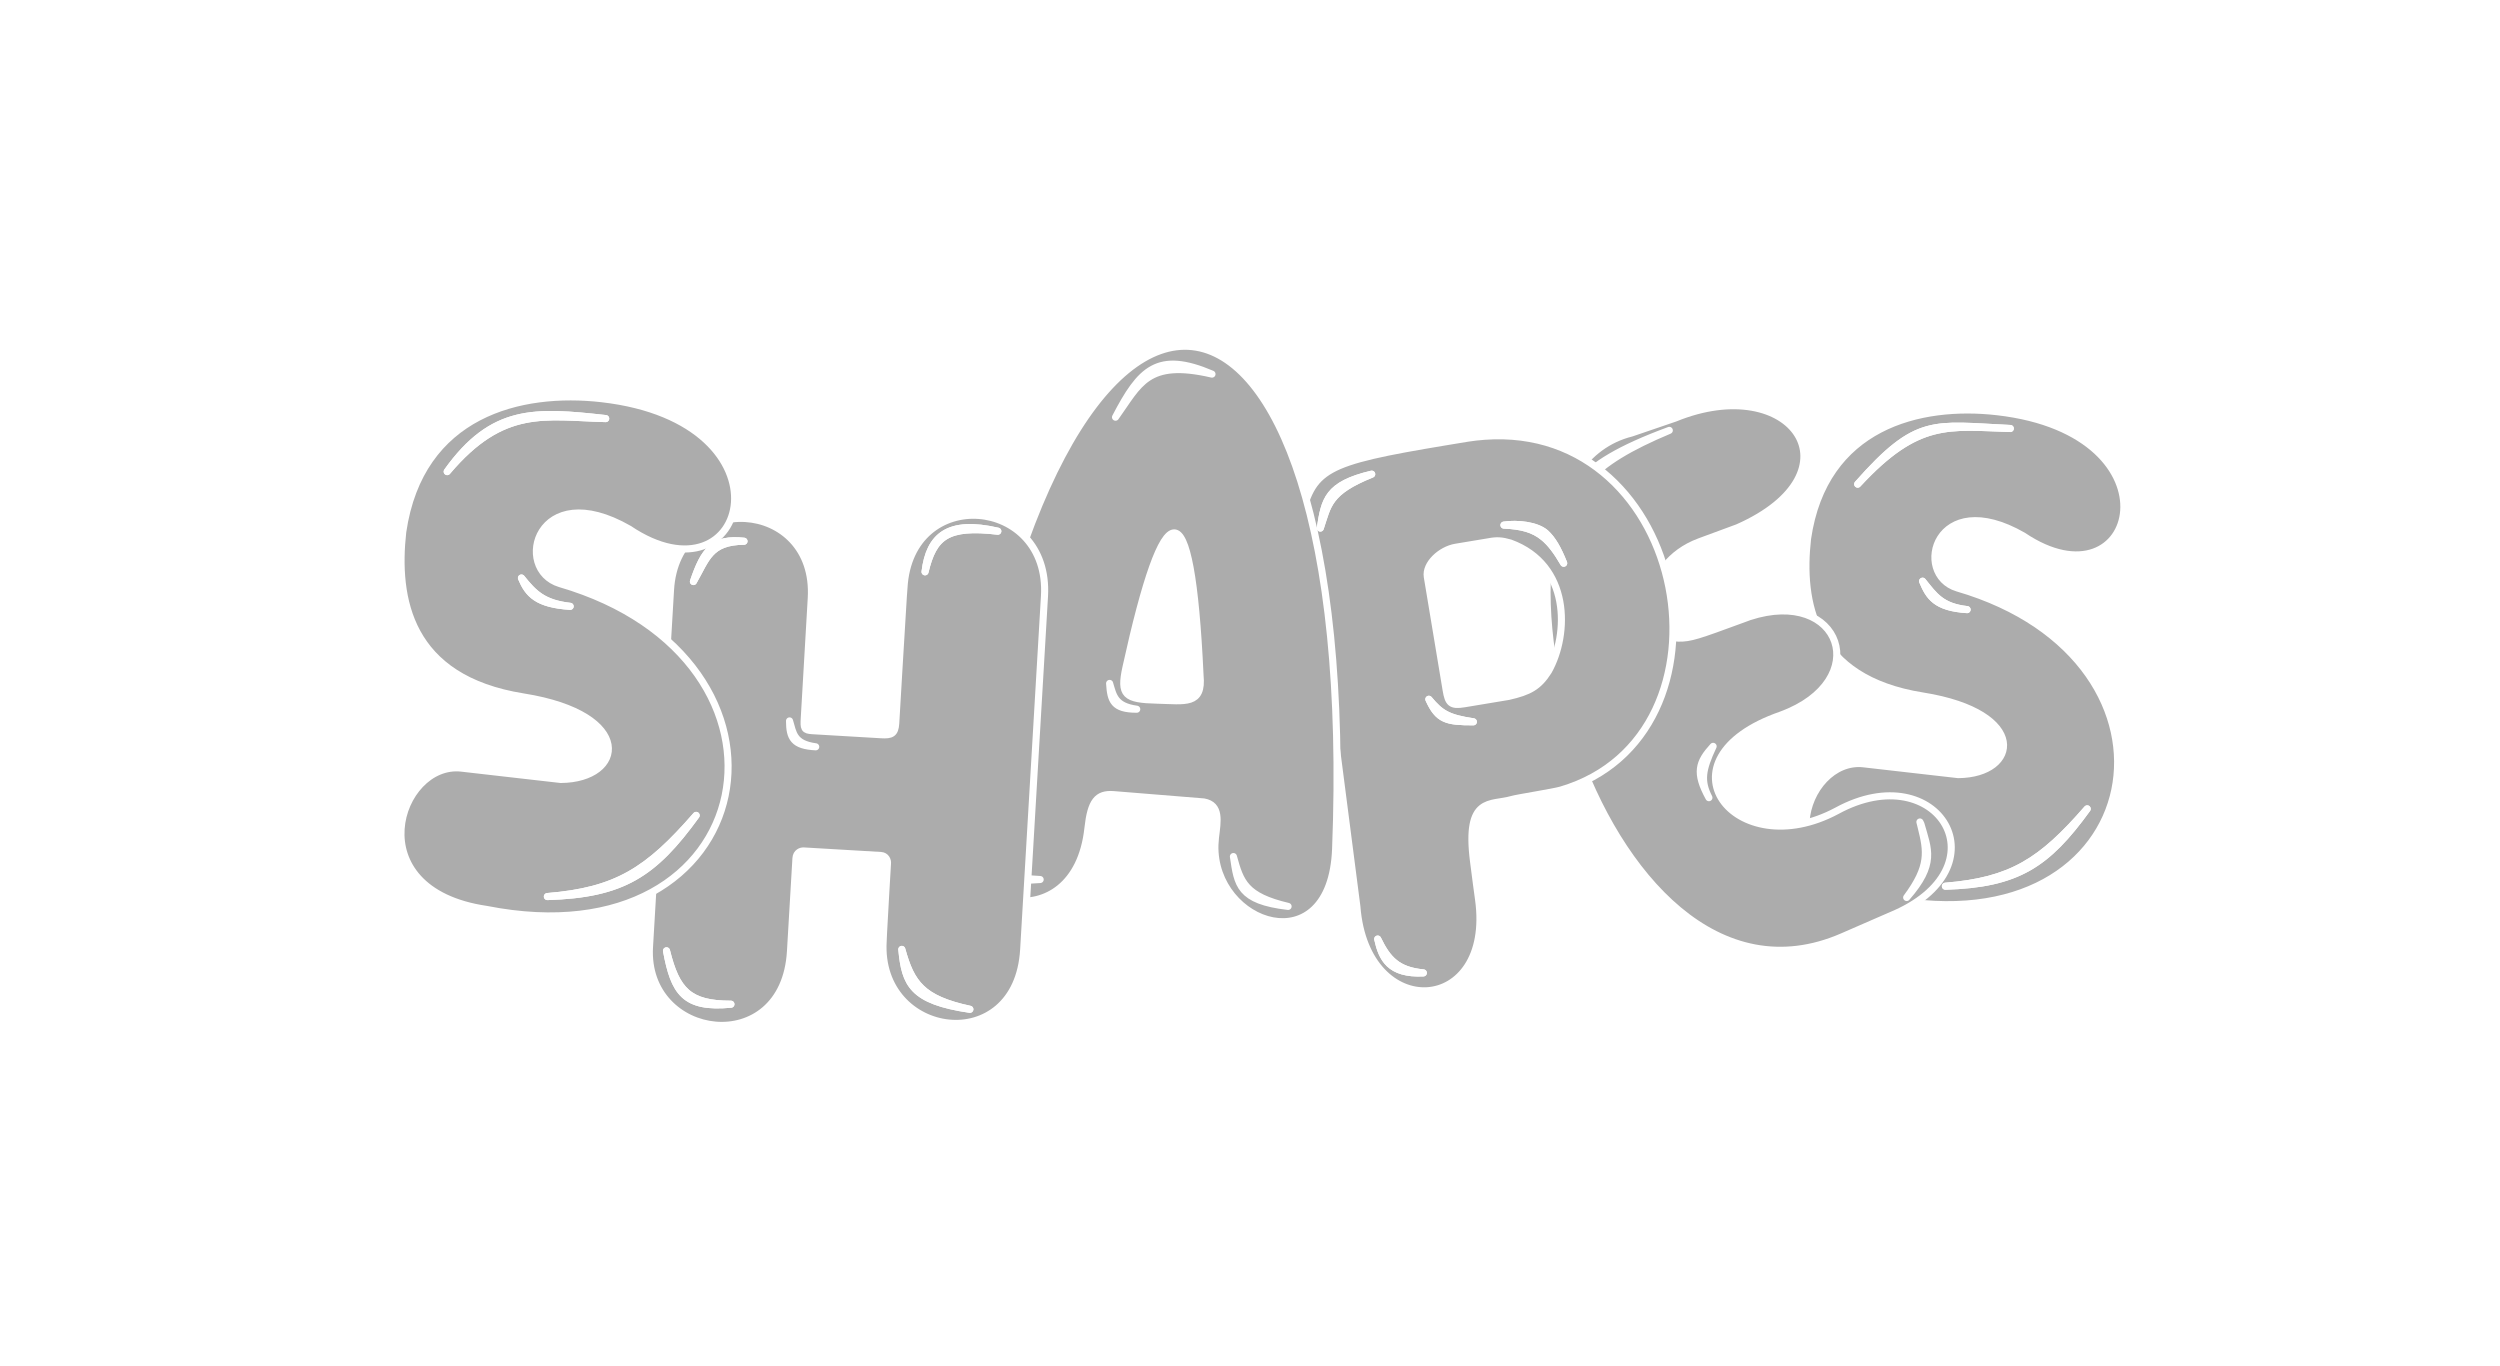<svg width="1977" height="1080" viewBox="0 0 1977 1080" fill="none" xmlns="http://www.w3.org/2000/svg">
<g filter="url(#filter0_d_747_2)">
<path d="M1512.92 455.883C1517.92 467.753 1523 476.75 1548.12 478.352C1527.9 476.067 1522.3 467.588 1512.92 455.883Z" fill="white"/>
<path d="M1530.95 697.089C1583.1 692.853 1606.87 677.606 1643.09 635.915C1611.17 680.04 1587.73 695.345 1530.95 697.089Z" fill="white"/>
<path fill-rule="evenodd" clip-rule="evenodd" d="M1541.06 608.83C1534.62 608.156 1501.06 604.264 1501.06 604.264C1501.06 604.264 1469.84 600.635 1466.25 600.281C1418.68 594.877 1386.12 692.248 1485.03 706.765C1694.15 748.013 1737.19 518.649 1540.47 461.255C1504.55 450.42 1523.44 380.439 1592.41 419.999C1683.18 480.991 1720.65 338.886 1571.95 321.847C1510.95 314.857 1435.02 332.735 1421.93 422.274C1416.36 472.298 1426.18 532.842 1512.92 546.647C1597.56 560.118 1588.93 608.512 1541.06 608.83ZM1582.29 335.127C1521.05 332.306 1508.86 325.662 1461.6 379.126C1509.37 327.436 1533.7 333.722 1582.29 335.127ZM1512.92 455.883C1517.92 467.753 1523 476.75 1548.12 478.352C1527.9 476.067 1522.3 467.588 1512.92 455.883ZM1530.95 697.089C1583.1 692.853 1606.87 677.606 1643.09 635.915C1611.17 680.04 1587.73 695.345 1530.95 697.089Z" fill="#ACACAC"/>
<path d="M1582.29 335.127C1521.05 332.306 1508.86 325.662 1461.6 379.126C1509.37 327.436 1533.7 333.722 1582.29 335.127Z" fill="white"/>
<path d="M1512.92 455.883C1517.92 467.753 1523 476.75 1548.12 478.352C1527.9 476.067 1522.3 467.588 1512.92 455.883Z" stroke="white" stroke-width="5.598" stroke-linejoin="round"/>
<path d="M1530.95 697.089C1583.1 692.853 1606.87 677.606 1643.09 635.915C1611.17 680.04 1587.73 695.345 1530.95 697.089Z" stroke="white" stroke-width="5.598" stroke-linejoin="round"/>
<path fill-rule="evenodd" clip-rule="evenodd" d="M1541.06 608.83C1534.62 608.156 1501.06 604.264 1501.06 604.264C1501.06 604.264 1469.84 600.635 1466.25 600.281C1418.68 594.877 1386.12 692.248 1485.03 706.765C1694.15 748.013 1737.19 518.649 1540.47 461.255C1504.55 450.42 1523.44 380.439 1592.41 419.999C1683.18 480.991 1720.65 338.886 1571.95 321.847C1510.95 314.857 1435.02 332.735 1421.93 422.274C1416.36 472.298 1426.18 532.842 1512.92 546.647C1597.56 560.118 1588.93 608.512 1541.06 608.83ZM1582.29 335.127C1521.05 332.306 1508.86 325.662 1461.6 379.126C1509.37 327.436 1533.7 333.722 1582.29 335.127ZM1512.92 455.883C1517.92 467.753 1523 476.75 1548.12 478.352C1527.9 476.067 1522.3 467.588 1512.92 455.883ZM1530.95 697.089C1583.1 692.853 1606.87 677.606 1643.09 635.915C1611.17 680.04 1587.73 695.345 1530.95 697.089Z" stroke="white" stroke-width="5.598" stroke-linejoin="round"/>
<path d="M1582.29 335.127C1521.05 332.306 1508.86 325.662 1461.6 379.126C1509.37 327.436 1533.7 333.722 1582.29 335.127Z" stroke="white" stroke-width="5.598" stroke-linejoin="round"/>
</g>
<g filter="url(#filter1_d_747_2)">
<path d="M1347.28 586.475C1335.85 598.984 1333.08 607.232 1343.95 627.072C1337.25 613.926 1338.48 605.264 1347.28 586.475Z" fill="white"/>
<path d="M1510.8 646.28C1511.06 646.802 1511.32 647.318 1511.58 647.829C1511.58 647.848 1511.59 647.867 1511.6 647.886C1511.61 647.892 1511.61 647.898 1511.61 647.904C1511.62 647.918 1511.63 647.932 1511.63 647.946C1517.29 668.039 1523.65 679.353 1500.33 706.012C1518.69 681.276 1516.56 669.553 1511.81 650.368C1511.48 649.042 1511.14 647.682 1510.8 646.28Z" fill="white"/>
<path fill-rule="evenodd" clip-rule="evenodd" d="M1336.53 424.662L1356.66 417.229L1366.72 413.513C1465.81 369.668 1410.04 289.037 1317.11 326.964L1282.73 338.707C1133.66 376.129 1253.83 822.228 1449.56 736.976L1476.07 725.426L1487.31 720.531C1579.33 682.768 1525.44 593.664 1445.2 637.427C1364.42 680.727 1299.61 596.776 1401.07 561.68C1474.92 534.407 1448.49 460.359 1376.11 483.926L1376.11 483.926L1376.11 483.926L1376.07 483.938L1376.03 483.952C1373.66 484.821 1371.41 485.647 1369.28 486.433L1369.26 486.438L1369.23 486.448L1369.23 486.448C1335.79 498.731 1329.28 501.121 1319.76 500.89C1287.15 500.102 1289.3 442.105 1336.53 424.662ZM1312.62 336.611C1249.56 363.047 1232.63 384.978 1226.3 428.769C1226.59 426.37 1226.85 424.031 1227.1 421.746L1227.1 421.746C1230.87 387.883 1233.33 365.839 1312.62 336.611ZM1347.28 586.475C1335.85 598.984 1333.08 607.232 1343.95 627.072C1337.25 613.926 1338.48 605.264 1347.28 586.475ZM1511.61 647.904L1511.63 647.946C1517.29 668.039 1523.65 679.353 1500.33 706.012C1518.69 681.276 1516.56 669.553 1511.81 650.368C1511.48 649.042 1511.14 647.682 1510.8 646.28C1511.06 646.802 1511.32 647.318 1511.58 647.829L1511.6 647.886L1511.61 647.904Z" fill="#ACACAC"/>
<path fill-rule="evenodd" clip-rule="evenodd" d="M1347.28 586.475C1335.85 598.984 1333.08 607.232 1343.95 627.072C1337.25 613.926 1338.48 605.264 1347.28 586.475ZM1511.63 647.946L1511.61 647.904L1511.6 647.886L1511.58 647.829C1511.32 647.318 1511.06 646.802 1510.8 646.28C1511.14 647.682 1511.48 649.042 1511.81 650.368C1516.56 669.553 1518.69 681.276 1500.33 706.012C1523.65 679.353 1517.29 668.039 1511.63 647.946Z" fill="white"/>
<path d="M1226.3 428.769C1232.63 384.978 1249.56 363.047 1312.62 336.611C1233.33 365.839 1230.87 387.883 1227.1 421.746L1227.1 421.746C1226.85 424.031 1226.59 426.37 1226.3 428.769Z" fill="white"/>
<path d="M1449.56 736.976C1253.83 822.228 1133.66 376.129 1282.73 338.707L1317.11 326.964C1410.04 289.037 1465.81 369.668 1366.72 413.513L1356.66 417.229L1336.53 424.662C1289.3 442.105 1287.15 500.102 1319.76 500.89C1329.28 501.121 1335.79 498.731 1369.23 486.448L1369.23 486.448M1449.56 736.976L1476.07 725.426M1449.56 736.976C1459.74 732.539 1469.18 728.428 1476.07 725.426M1487.31 720.531C1579.33 682.768 1525.44 593.664 1445.2 637.427C1364.42 680.727 1299.61 596.776 1401.07 561.68C1474.92 534.407 1448.49 460.359 1376.11 483.926M1487.31 720.531L1476.07 725.426M1487.31 720.531C1487.31 720.531 1482.97 722.424 1476.07 725.426M1376.07 483.938C1376.06 483.943 1376.05 483.948 1376.03 483.952M1376.07 483.938C1376.06 483.943 1376.04 483.948 1376.03 483.952M1376.07 483.938L1376.11 483.926M1376.07 483.938L1376.03 483.952M1376.07 483.938C1376.08 483.934 1376.09 483.93 1376.11 483.926M1376.07 483.938C1376.08 483.934 1376.1 483.93 1376.11 483.926M1369.23 486.448L1369.26 486.438M1369.23 486.448C1369.24 486.445 1369.25 486.442 1369.26 486.438M1369.26 486.438L1369.28 486.433M1369.26 486.438C1369.27 486.437 1369.27 486.435 1369.28 486.433M1369.28 486.433C1371.41 485.647 1373.66 484.821 1376.03 483.952M1511.63 647.946L1511.61 647.904M1511.63 647.946C1517.29 668.039 1523.65 679.353 1500.33 706.012C1518.69 681.276 1516.56 669.553 1511.81 650.368C1511.48 649.042 1511.14 647.682 1510.8 646.28C1511.06 646.802 1511.32 647.318 1511.58 647.829M1511.63 647.946C1511.63 647.932 1511.62 647.918 1511.61 647.904M1511.61 647.904L1511.6 647.886M1511.61 647.904C1511.61 647.898 1511.61 647.892 1511.6 647.886M1376.11 483.926L1376.11 483.926L1376.11 483.926M1376.11 483.926L1376.11 483.926M1511.6 647.886L1511.58 647.829M1511.6 647.886C1511.59 647.867 1511.58 647.848 1511.58 647.829M1312.62 336.611C1249.56 363.047 1232.63 384.978 1226.3 428.769C1226.59 426.37 1226.85 424.031 1227.1 421.746L1227.1 421.746C1230.87 387.883 1233.33 365.839 1312.62 336.611ZM1347.28 586.475C1335.85 598.984 1333.08 607.232 1343.95 627.072C1337.25 613.926 1338.48 605.264 1347.28 586.475Z" stroke="white" stroke-width="5.598" stroke-linejoin="round"/>
</g>
<g filter="url(#filter2_d_747_2)">
<path d="M1036.64 413.86C1040.08 391.88 1042.03 379.567 1077.29 371.248C1042.65 385.147 1042.75 395.792 1036.64 413.86Z" fill="white"/>
<path d="M1213.11 421.099C1218.82 425.755 1223.72 432.397 1229.1 441.664C1224.64 430.479 1220.27 422.755 1214.8 417.811C1207.54 411.515 1192.46 409.993 1181.85 411.515C1196.01 412.091 1205.32 414.745 1213.11 421.099Z" fill="white"/>
<path d="M1122.47 549.257C1129.86 565.676 1136.52 567.078 1157.67 567.078C1137.94 564.146 1131.93 560.681 1122.47 549.257Z" fill="white"/>
<path d="M1082.02 738.881C1089.92 755.245 1097.85 763.724 1118.11 765.638C1091.31 766.95 1085.38 753.963 1082.02 738.881Z" fill="white"/>
<path fill-rule="evenodd" clip-rule="evenodd" d="M1020.58 409.437C1021.52 415.275 1032.03 478.379 1046.17 563.182L1065.56 713.239C1072.73 805.943 1174.49 799.824 1161.79 707.544C1161.16 703.753 1160.88 699.905 1160.18 695.724L1157.81 677.4C1151.18 625.59 1171.57 633.324 1187.91 628.529C1192.5 627.185 1221.06 622.773 1227.06 620.994C1372.43 577.945 1329.17 329.394 1166.43 341.267C1156.79 341.97 1150.81 343.152 1136.14 345.589C1038.53 361.805 1030.28 366.889 1020.58 409.437ZM1128.7 497.174L1136.14 541.936C1137.85 552.221 1139.78 554.601 1150.51 552.815L1171.9 549.257L1185.53 546.991C1201.86 543.267 1209.24 539.372 1217.06 527.013C1233.59 497.69 1234.43 442.956 1186.9 425.673C1180.19 423.743 1176.41 423.422 1169.6 424.726L1161.24 426.117L1143.74 429.028C1131.91 430.996 1119.57 442.33 1121.25 452.411L1128.7 497.174ZM1036.64 413.86C1040.08 391.88 1042.03 379.567 1077.29 371.248C1042.65 385.147 1042.75 395.792 1036.64 413.86ZM1229.1 441.664C1223.72 432.397 1218.82 425.755 1213.11 421.099C1205.32 414.745 1196.01 412.091 1181.85 411.515C1192.46 409.993 1207.54 411.515 1214.8 417.811C1220.27 422.755 1224.64 430.479 1229.1 441.664ZM1122.47 549.257C1129.86 565.676 1136.52 567.078 1157.67 567.078C1137.94 564.146 1131.93 560.681 1122.47 549.257ZM1082.02 738.881C1089.92 755.245 1097.85 763.724 1118.11 765.638C1091.31 766.95 1085.38 753.963 1082.02 738.881Z" fill="#ACACAC"/>
<path d="M1036.64 413.86C1040.08 391.88 1042.03 379.567 1077.29 371.248C1042.65 385.147 1042.75 395.792 1036.64 413.86Z" stroke="white" stroke-width="5.598" stroke-linejoin="round"/>
<path d="M1213.11 421.099C1218.82 425.755 1223.72 432.397 1229.1 441.664C1224.64 430.479 1220.27 422.755 1214.8 417.811C1207.54 411.515 1192.46 409.993 1181.85 411.515C1196.01 412.091 1205.32 414.745 1213.11 421.099Z" stroke="white" stroke-width="5.598" stroke-linejoin="round"/>
<path d="M1122.47 549.257C1129.86 565.676 1136.52 567.078 1157.67 567.078C1137.94 564.146 1131.93 560.681 1122.47 549.257Z" stroke="white" stroke-width="5.598" stroke-linejoin="round"/>
<path d="M1082.02 738.881C1089.92 755.245 1097.85 763.724 1118.11 765.638C1091.31 766.95 1085.38 753.963 1082.02 738.881Z" stroke="white" stroke-width="5.598" stroke-linejoin="round"/>
<path fill-rule="evenodd" clip-rule="evenodd" d="M1020.58 409.437C1021.52 415.275 1032.03 478.379 1046.17 563.182L1065.56 713.239C1072.73 805.943 1174.49 799.824 1161.79 707.544C1161.16 703.753 1160.88 699.905 1160.18 695.724L1157.81 677.4C1151.18 625.59 1171.57 633.324 1187.91 628.529C1192.5 627.185 1221.06 622.773 1227.06 620.994C1372.43 577.945 1329.17 329.394 1166.43 341.267C1156.79 341.97 1150.81 343.152 1136.14 345.589C1038.53 361.805 1030.28 366.889 1020.58 409.437ZM1128.7 497.174L1136.14 541.936C1137.85 552.221 1139.78 554.601 1150.51 552.815L1171.9 549.257L1185.53 546.991C1201.86 543.267 1209.24 539.372 1217.06 527.013C1233.59 497.69 1234.43 442.956 1186.9 425.673C1180.19 423.743 1176.41 423.422 1169.6 424.726L1161.24 426.117L1143.74 429.028C1131.91 430.996 1119.57 442.33 1121.25 452.411L1128.7 497.174ZM1036.64 413.86C1040.08 391.88 1042.03 379.567 1077.29 371.248C1042.65 385.147 1042.75 395.792 1036.64 413.86ZM1229.1 441.664C1223.72 432.397 1218.82 425.755 1213.11 421.099C1205.32 414.745 1196.01 412.091 1181.85 411.515C1192.46 409.993 1207.54 411.515 1214.8 417.811C1220.27 422.755 1224.64 430.479 1229.1 441.664ZM1122.47 549.257C1129.86 565.676 1136.52 567.078 1157.67 567.078C1137.94 564.146 1131.93 560.681 1122.47 549.257ZM1082.02 738.881C1089.92 755.245 1097.85 763.724 1118.11 765.638C1091.31 766.95 1085.38 753.963 1082.02 738.881Z" stroke="white" stroke-width="5.598" stroke-linejoin="round"/>
</g>
<g filter="url(#filter3_d_747_2)">
<path d="M874.682 326.199C893.456 300.13 899.31 280.106 950.979 292.112C908.027 273.749 894.315 288.42 874.682 326.199Z" fill="white"/>
<path d="M765.747 655.474C764.687 686.122 774.591 694.808 815.102 691.791C771.154 689.894 772.169 676.056 765.747 655.474Z" fill="white"/>
<path d="M870.021 536.708C870.838 550.365 873.052 557.118 891.465 557.118C874.073 554.766 872.933 546.446 870.021 536.708Z" fill="white"/>
<path d="M967.921 673.626C971.189 695.808 972.379 708.565 1011.16 713.061C977.197 705.051 973.502 693.918 967.921 673.626Z" fill="white"/>
<path fill-rule="evenodd" clip-rule="evenodd" d="M873.278 624.674L909.632 627.621L944.501 630.446C957.871 632.842 955.273 645.694 953.721 658.524L953.284 664.366C951.498 727.854 1045.11 759.931 1048.74 667.738C1068.78 159.21 825.336 124.675 752.261 643.711C735.948 714.56 842.941 742.474 852.873 651.248C855.183 630.037 860.157 623.611 873.278 624.674ZM941.519 530.286C934.437 377.053 913.407 385.324 882.955 524.005C878.118 546.034 882.302 549.366 907.56 549.956C929.759 550.474 943.889 554.037 941.519 530.286ZM874.682 326.199C893.456 300.13 899.31 280.106 950.979 292.112C908.027 273.749 894.315 288.42 874.682 326.199ZM765.747 655.474C764.687 686.122 774.591 694.808 815.102 691.791C771.154 689.894 772.169 676.056 765.747 655.474ZM870.021 536.708C870.838 550.365 873.052 557.118 891.465 557.118C874.073 554.766 872.933 546.446 870.021 536.708ZM967.921 673.626C971.189 695.808 972.379 708.565 1011.16 713.061C977.197 705.051 973.502 693.918 967.921 673.626Z" fill="#ACACAC"/>
<path d="M953.721 658.524C955.273 645.694 957.871 632.842 944.501 630.446L909.632 627.621L873.278 624.674C860.157 623.611 855.183 630.037 852.873 651.248C842.941 742.474 735.948 714.56 752.261 643.711C825.336 124.675 1068.78 159.21 1048.74 667.738C1045.11 759.931 951.498 727.854 953.284 664.366M953.721 658.524L953.284 664.366M953.721 658.524C953.482 660.498 953.338 662.446 953.284 664.366M953.262 664.665L953.284 664.366M941.519 530.286C934.437 377.053 913.407 385.324 882.955 524.005C878.118 546.034 882.302 549.366 907.56 549.956C929.759 550.474 943.889 554.037 941.519 530.286ZM874.682 326.199C893.456 300.13 899.31 280.106 950.979 292.112C908.027 273.749 894.315 288.42 874.682 326.199ZM765.747 655.474C764.687 686.122 774.591 694.808 815.102 691.791C771.154 689.894 772.169 676.056 765.747 655.474ZM870.021 536.708C870.838 550.365 873.052 557.118 891.465 557.118C874.073 554.766 872.933 546.446 870.021 536.708ZM967.921 673.626C971.189 695.808 972.379 708.565 1011.16 713.061C977.197 705.051 973.502 693.918 967.921 673.626Z" stroke="white" stroke-width="5.598" stroke-linejoin="round"/>
</g>
<g filter="url(#filter4_d_747_2)">
<path d="M540.886 456.153C549.377 431.281 556.63 421.679 580.891 424.282C553.686 424.509 551.243 438.151 540.886 456.153Z" fill="white"/>
<path d="M519.606 748.166C525.688 781.033 533.831 793.849 570.545 790.403C537.331 790.44 527.414 779.659 519.606 748.166Z" fill="white"/>
<path d="M705.691 747.059C708.264 774.277 713.637 787.678 759.51 794.422C721.547 786.274 713.108 773.861 705.691 747.059Z" fill="white"/>
<path d="M724.057 448.461C730.711 420.426 741.517 411.636 781.612 416.342C742.473 407.345 727.536 420.08 724.057 448.461Z" fill="white"/>
<path fill-rule="evenodd" clip-rule="evenodd" d="M707.382 461.193L706.87 468.213C706.588 472.071 705.038 497.65 703.425 525.049L700.875 568.358C700.39 576.604 697.317 577.758 689.578 577.302L664.129 575.804L635.005 574.089C628.358 573.698 628.092 572.357 628.578 564.102L631.15 519.924L634.092 469.306C638.781 389.661 527.462 383.107 522.773 462.752L514.461 603.944L506.148 745.134C501.787 819.197 612.575 834.773 617.647 748.632L619.815 711.802L621.983 674.978C622.258 670.311 626.118 669.089 628.035 669.202L658.601 671.002L689.162 672.801C693.111 673.034 694.682 676.639 694.347 679.251L692.952 702.938C692.185 715.967 691.415 729.786 691.242 733.656L690.927 740.682C686.36 817.992 796.972 833.558 802.055 747.224L810.282 607.484L818.51 467.736C823.178 388.446 712.031 378.884 707.382 461.193ZM540.886 456.153C549.377 431.281 556.63 421.679 580.891 424.282C553.686 424.509 551.243 438.151 540.886 456.153ZM519.606 748.166C525.688 781.033 533.831 793.849 570.545 790.403C537.331 790.44 527.414 779.659 519.606 748.166ZM705.691 747.059C708.264 774.277 713.637 787.678 759.51 794.422C721.547 786.274 713.108 773.861 705.691 747.059ZM724.057 448.461C730.711 420.426 741.517 411.636 781.612 416.342C742.473 407.345 727.536 420.08 724.057 448.461Z" fill="#ACACAC"/>
<path d="M616.9 566.361C616.9 579.894 620.079 585.957 637.605 586.845C620.079 584.478 619.812 576.099 616.9 566.361Z" fill="#ACACAC"/>
<path d="M540.886 456.153C549.377 431.281 556.63 421.679 580.891 424.282C553.686 424.509 551.243 438.151 540.886 456.153Z" stroke="white" stroke-width="5.598" stroke-linejoin="round"/>
<path d="M519.606 748.166C525.688 781.033 533.831 793.849 570.545 790.403C537.331 790.44 527.414 779.659 519.606 748.166Z" stroke="white" stroke-width="5.598" stroke-linejoin="round"/>
<path d="M705.691 747.059C708.264 774.277 713.637 787.678 759.51 794.422C721.547 786.274 713.108 773.861 705.691 747.059Z" stroke="white" stroke-width="5.598" stroke-linejoin="round"/>
<path d="M724.057 448.461C730.711 420.426 741.517 411.636 781.612 416.342C742.473 407.345 727.536 420.08 724.057 448.461Z" stroke="white" stroke-width="5.598" stroke-linejoin="round"/>
<path fill-rule="evenodd" clip-rule="evenodd" d="M707.382 461.193L706.87 468.213C706.588 472.071 705.038 497.65 703.425 525.049L700.875 568.358C700.39 576.604 697.317 577.758 689.578 577.302L664.129 575.804L635.005 574.089C628.358 573.698 628.092 572.357 628.578 564.102L631.15 519.924L634.092 469.306C638.781 389.661 527.462 383.107 522.773 462.752L514.461 603.944L506.148 745.134C501.787 819.197 612.575 834.773 617.647 748.632L619.815 711.802L621.983 674.978C622.258 670.311 626.118 669.089 628.035 669.202L658.601 671.002L689.162 672.801C693.111 673.034 694.682 676.639 694.347 679.251L692.952 702.938C692.185 715.967 691.415 729.786 691.242 733.656L690.927 740.682C686.36 817.992 796.972 833.558 802.055 747.224L810.282 607.484L818.51 467.736C823.178 388.446 712.031 378.884 707.382 461.193ZM540.886 456.153C549.377 431.281 556.63 421.679 580.891 424.282C553.686 424.509 551.243 438.151 540.886 456.153ZM519.606 748.166C525.688 781.033 533.831 793.849 570.545 790.403C537.331 790.44 527.414 779.659 519.606 748.166ZM705.691 747.059C708.264 774.277 713.637 787.678 759.51 794.422C721.547 786.274 713.108 773.861 705.691 747.059ZM724.057 448.461C730.711 420.426 741.517 411.636 781.612 416.342C742.473 407.345 727.536 420.08 724.057 448.461Z" stroke="white" stroke-width="5.598" stroke-linejoin="round"/>
<path d="M616.9 566.361C616.9 579.894 620.079 585.957 637.605 586.845C620.079 584.478 619.812 576.099 616.9 566.361Z" stroke="white" stroke-width="5.598" stroke-linejoin="round"/>
</g>
<g filter="url(#filter5_d_747_2)">
<path d="M404.893 453.37C410.147 465.824 417.049 474.085 443.409 475.765C422.193 473.368 414.736 465.651 404.893 453.37Z" fill="white"/>
<path d="M425.394 705.272C480.112 700.828 505.049 684.83 543.059 641.086C509.561 687.384 484.974 703.443 425.394 705.272Z" fill="white"/>
<path fill-rule="evenodd" clip-rule="evenodd" d="M436.005 612.668C429.245 611.96 394.033 607.877 394.033 607.877C394.033 607.877 361.277 604.069 357.504 603.697C307.594 598.028 273.43 700.193 377.216 715.425C596.628 758.704 641.792 518.046 435.389 457.827C397.693 446.459 417.515 373.032 489.881 414.539C585.117 478.534 624.436 329.433 468.415 311.555C404.41 304.221 324.746 322.979 311.009 416.926C305.168 469.414 315.469 532.939 406.473 547.423C495.285 561.558 486.23 612.334 436.005 612.668ZM471.52 327.289C415.468 321.078 382.118 318.859 346.179 369.218C390.402 316.79 423.602 326.106 471.52 327.289ZM404.893 453.37C410.147 465.824 417.049 474.085 443.409 475.765C422.193 473.368 414.736 465.651 404.893 453.37ZM425.394 705.272C480.112 700.828 505.049 684.83 543.059 641.086C509.561 687.384 484.974 703.443 425.394 705.272Z" fill="#ACACAC"/>
<path d="M471.52 327.289C415.468 321.078 382.118 318.859 346.179 369.218C390.402 316.79 423.602 326.106 471.52 327.289Z" fill="white"/>
<path d="M404.893 453.37C410.147 465.824 417.049 474.085 443.409 475.765C422.193 473.368 414.736 465.651 404.893 453.37Z" stroke="white" stroke-width="5.598" stroke-linejoin="round"/>
<path d="M425.394 705.272C480.112 700.828 505.049 684.83 543.059 641.086C509.561 687.384 484.974 703.443 425.394 705.272Z" stroke="white" stroke-width="5.598" stroke-linejoin="round"/>
<path fill-rule="evenodd" clip-rule="evenodd" d="M436.005 612.668C429.245 611.96 394.033 607.877 394.033 607.877C394.033 607.877 361.277 604.069 357.504 603.697C307.594 598.028 273.43 700.193 377.216 715.425C596.628 758.704 641.792 518.046 435.389 457.827C397.693 446.459 417.515 373.032 489.881 414.539C585.117 478.534 624.436 329.433 468.415 311.555C404.41 304.221 324.746 322.979 311.009 416.926C305.168 469.414 315.469 532.939 406.473 547.423C495.285 561.558 486.23 612.334 436.005 612.668ZM471.52 327.289C415.468 321.078 382.118 318.859 346.179 369.218C390.402 316.79 423.602 326.106 471.52 327.289ZM404.893 453.37C410.147 465.824 417.049 474.085 443.409 475.765C422.193 473.368 414.736 465.651 404.893 453.37ZM425.394 705.272C480.112 700.828 505.049 684.83 543.059 641.086C509.561 687.384 484.974 703.443 425.394 705.272Z" stroke="white" stroke-width="5.598" stroke-linejoin="round"/>
<path d="M471.52 327.289C415.468 321.078 382.118 318.859 346.179 369.218C390.402 316.79 423.602 326.106 471.52 327.289Z" stroke="white" stroke-width="5.598" stroke-linejoin="round"/>
</g>
<defs>
<filter id="filter0_d_747_2" x="1417.79" y="313.952" width="272.036" height="411.74" filterUnits="userSpaceOnUse" color-interpolation-filters="sRGB">
<feFlood flood-opacity="0" result="BackgroundImageFix"/>
<feColorMatrix in="SourceAlpha" type="matrix" values="0 0 0 0 0 0 0 0 0 0 0 0 0 0 0 0 0 0 127 0" result="hardAlpha"/>
<feOffset dx="7.464" dy="3.732"/>
<feGaussianBlur stdDeviation="3.732"/>
<feComposite in2="hardAlpha" operator="out"/>
<feColorMatrix type="matrix" values="0 0 0 0 0 0 0 0 0 0 0 0 0 0 0 0 0 0 0.5 0"/>
<feBlend mode="normal" in2="BackgroundImageFix" result="effect1_dropShadow_747_2"/>
<feBlend mode="normal" in="SourceGraphic" in2="effect1_dropShadow_747_2" result="shape"/>
</filter>
<filter id="filter1_d_747_2" x="1213.14" y="310.58" width="340.169" height="451.198" filterUnits="userSpaceOnUse" color-interpolation-filters="sRGB">
<feFlood flood-opacity="0" result="BackgroundImageFix"/>
<feColorMatrix in="SourceAlpha" type="matrix" values="0 0 0 0 0 0 0 0 0 0 0 0 0 0 0 0 0 0 127 0" result="hardAlpha"/>
<feOffset dx="7.464" dy="3.732"/>
<feGaussianBlur stdDeviation="3.732"/>
<feComposite in2="hardAlpha" operator="out"/>
<feColorMatrix type="matrix" values="0 0 0 0 0 0 0 0 0 0 0 0 0 0 0 0 0 0 0.5 0"/>
<feBlend mode="normal" in2="BackgroundImageFix" result="effect1_dropShadow_747_2"/>
<feBlend mode="normal" in="SourceGraphic" in2="effect1_dropShadow_747_2" result="shape"/>
</filter>
<filter id="filter2_d_747_2" x="1017.78" y="334.322" width="315.476" height="459.506" filterUnits="userSpaceOnUse" color-interpolation-filters="sRGB">
<feFlood flood-opacity="0" result="BackgroundImageFix"/>
<feColorMatrix in="SourceAlpha" type="matrix" values="0 0 0 0 0 0 0 0 0 0 0 0 0 0 0 0 0 0 127 0" result="hardAlpha"/>
<feOffset dx="7.464" dy="3.732"/>
<feGaussianBlur stdDeviation="3.732"/>
<feComposite in2="hardAlpha" operator="out"/>
<feColorMatrix type="matrix" values="0 0 0 0 0 0 0 0 0 0 0 0 0 0 0 0 0 0 0.5 0"/>
<feBlend mode="normal" in2="BackgroundImageFix" result="effect1_dropShadow_747_2"/>
<feBlend mode="normal" in="SourceGraphic" in2="effect1_dropShadow_747_2" result="shape"/>
</filter>
<filter id="filter3_d_747_2" x="747.77" y="263.544" width="319.87" height="475.623" filterUnits="userSpaceOnUse" color-interpolation-filters="sRGB">
<feFlood flood-opacity="0" result="BackgroundImageFix"/>
<feColorMatrix in="SourceAlpha" type="matrix" values="0 0 0 0 0 0 0 0 0 0 0 0 0 0 0 0 0 0 127 0" result="hardAlpha"/>
<feOffset dx="7.464" dy="3.732"/>
<feGaussianBlur stdDeviation="3.732"/>
<feComposite in2="hardAlpha" operator="out"/>
<feColorMatrix type="matrix" values="0 0 0 0 0 0 0 0 0 0 0 0 0 0 0 0 0 0 0.5 0"/>
<feBlend mode="normal" in2="BackgroundImageFix" result="effect1_dropShadow_747_2"/>
<feBlend mode="normal" in="SourceGraphic" in2="effect1_dropShadow_747_2" result="shape"/>
</filter>
<filter id="filter4_d_747_2" x="503.223" y="397.184" width="333.157" height="423.984" filterUnits="userSpaceOnUse" color-interpolation-filters="sRGB">
<feFlood flood-opacity="0" result="BackgroundImageFix"/>
<feColorMatrix in="SourceAlpha" type="matrix" values="0 0 0 0 0 0 0 0 0 0 0 0 0 0 0 0 0 0 127 0" result="hardAlpha"/>
<feOffset dx="7.464" dy="3.732"/>
<feGaussianBlur stdDeviation="3.732"/>
<feComposite in2="hardAlpha" operator="out"/>
<feColorMatrix type="matrix" values="0 0 0 0 0 0 0 0 0 0 0 0 0 0 0 0 0 0 0.5 0"/>
<feBlend mode="normal" in2="BackgroundImageFix" result="effect1_dropShadow_747_2"/>
<feBlend mode="normal" in="SourceGraphic" in2="effect1_dropShadow_747_2" result="shape"/>
</filter>
<filter id="filter5_d_747_2" x="306.799" y="303.593" width="284.419" height="431.002" filterUnits="userSpaceOnUse" color-interpolation-filters="sRGB">
<feFlood flood-opacity="0" result="BackgroundImageFix"/>
<feColorMatrix in="SourceAlpha" type="matrix" values="0 0 0 0 0 0 0 0 0 0 0 0 0 0 0 0 0 0 127 0" result="hardAlpha"/>
<feOffset dx="7.464" dy="3.732"/>
<feGaussianBlur stdDeviation="3.732"/>
<feComposite in2="hardAlpha" operator="out"/>
<feColorMatrix type="matrix" values="0 0 0 0 0 0 0 0 0 0 0 0 0 0 0 0 0 0 0.5 0"/>
<feBlend mode="normal" in2="BackgroundImageFix" result="effect1_dropShadow_747_2"/>
<feBlend mode="normal" in="SourceGraphic" in2="effect1_dropShadow_747_2" result="shape"/>
</filter>
</defs>
</svg>
